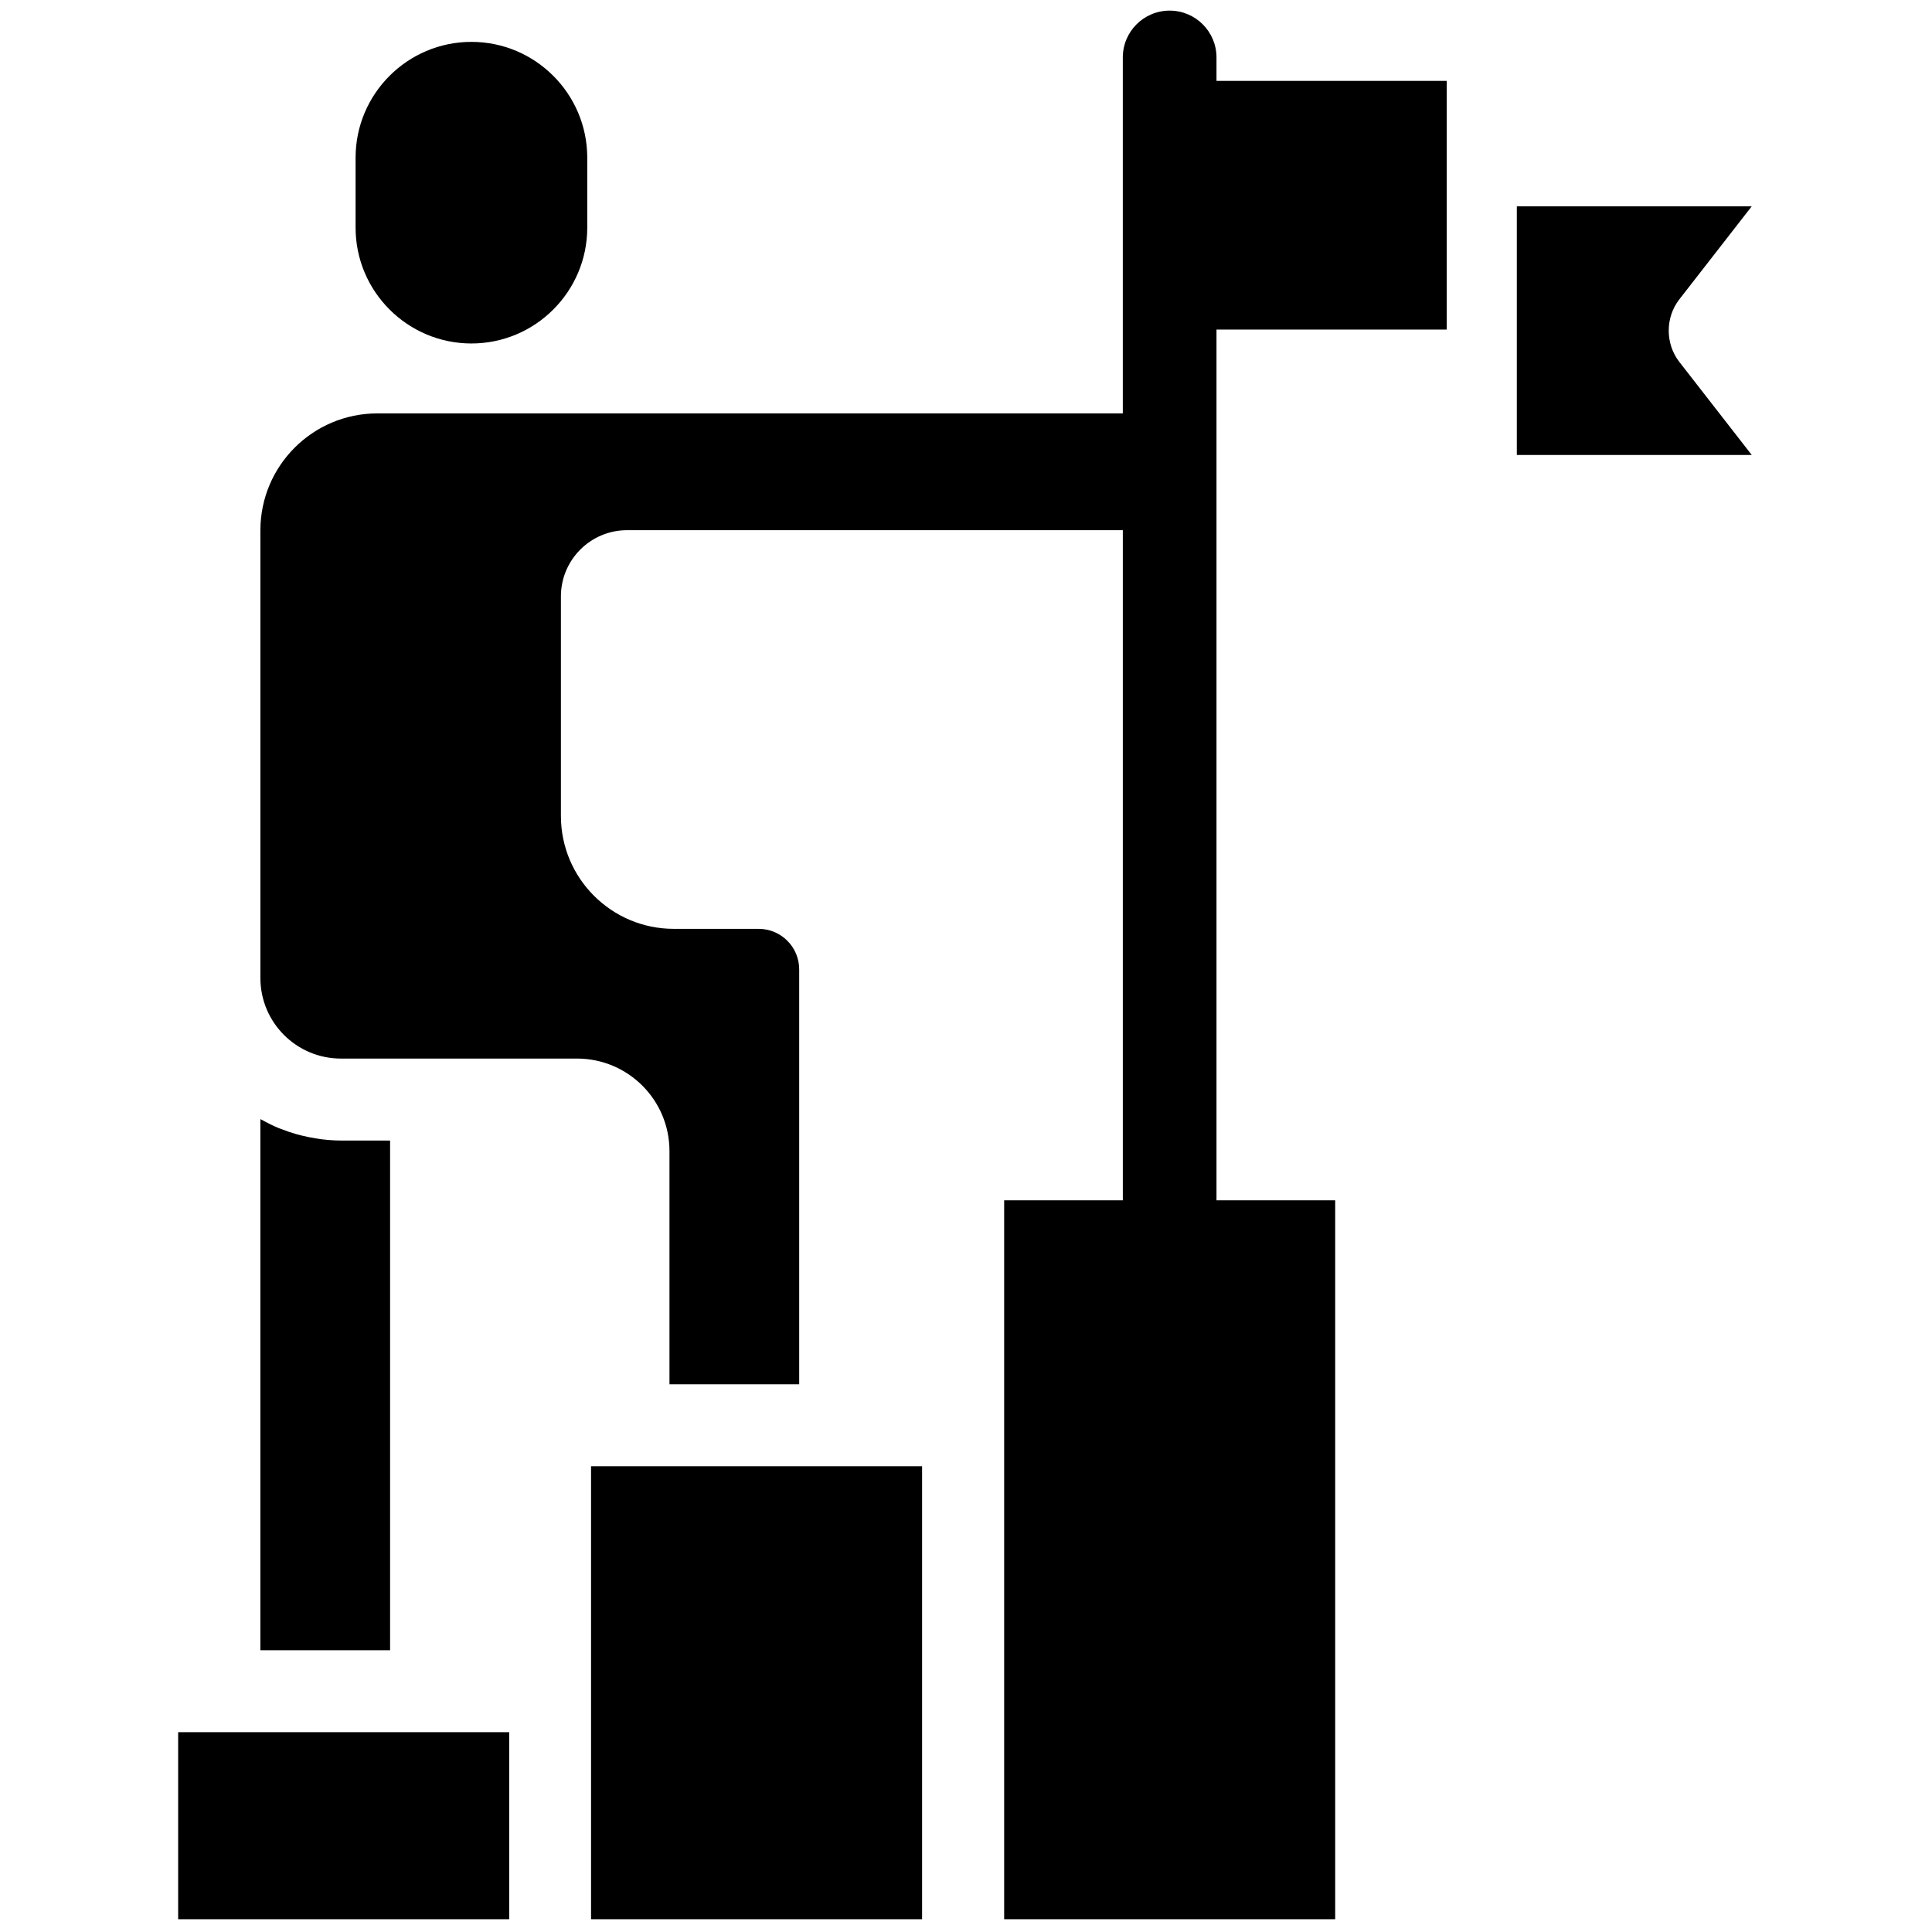 <svg xmlns="http://www.w3.org/2000/svg" xmlns:xlink="http://www.w3.org/1999/xlink" version="1.1" width="256" height="256" viewBox="0 0 256 256" xml:space="preserve">

<defs>
</defs>
<g style="stroke: none; stroke-width: 0; stroke-dasharray: none; stroke-linecap: butt; stroke-linejoin: miter; stroke-miterlimit: 10; fill: none; fill-rule: nonzero; opacity: 1;" transform="translate(1.407 1.407) scale(2.81 2.81)" >
	<path d="M 17.895 53.281 h -2.316 c -0.313 0 -0.62 -0.025 -0.924 -0.061 c -0.091 -0.011 -0.18 -0.027 -0.269 -0.041 c -0.218 -0.034 -0.433 -0.077 -0.645 -0.13 c -0.09 -0.022 -0.181 -0.044 -0.27 -0.069 c -0.247 -0.071 -0.488 -0.153 -0.724 -0.247 c -0.038 -0.015 -0.079 -0.027 -0.117 -0.043 c -0.273 -0.114 -0.536 -0.246 -0.792 -0.389 c -0.02 -0.011 -0.041 -0.019 -0.061 -0.03 v 25.046 h 6.117 V 53.281 z" style="stroke: none; stroke-width: 1; stroke-dasharray: none; stroke-linecap: butt; stroke-linejoin: miter; stroke-miterlimit: 10; fill: rgb(0,0,0); fill-rule: nonzero; opacity: 1;" transform=" matrix(1 0 0 1 0 0) " stroke-linecap="round" />
	<polygon points="9.85,81.18 7.9,81.18 7.9,90 23.51,90 23.51,81.18 19.83,81.18 " style="stroke: none; stroke-width: 1; stroke-dasharray: none; stroke-linecap: butt; stroke-linejoin: miter; stroke-miterlimit: 10; fill: rgb(0,0,0); fill-rule: nonzero; opacity: 1;" transform="  matrix(1 0 0 1 0 0) "/>
	<polygon points="29.14,68.64 27.37,68.64 27.37,79.25 27.37,90 42.98,90 42.98,68.64 39.12,68.64 " style="stroke: none; stroke-width: 1; stroke-dasharray: none; stroke-linecap: butt; stroke-linejoin: miter; stroke-miterlimit: 10; fill: rgb(0,0,0); fill-rule: nonzero; opacity: 1;" transform="  matrix(1 0 0 1 0 0) "/>
	<path d="M 78.686 13.618 l 3.416 -4.39 H 71.025 v 11.726 h 11.078 l -3.416 -4.39 C 78.022 15.712 78.022 14.471 78.686 13.618 z" style="stroke: none; stroke-width: 1; stroke-dasharray: none; stroke-linecap: butt; stroke-linejoin: miter; stroke-miterlimit: 10; fill: rgb(0,0,0); fill-rule: nonzero; opacity: 1;" transform=" matrix(1 0 0 1 0 0) " stroke-linecap="round" />
	<path d="M 21.729 15.696 c 3.012 0 5.462 -2.45 5.462 -5.462 V 6.936 c 0 -3.012 -2.45 -5.462 -5.462 -5.462 s -5.462 2.45 -5.462 5.462 v 3.298 C 16.267 13.246 18.718 15.696 21.729 15.696 z" style="stroke: none; stroke-width: 1; stroke-dasharray: none; stroke-linecap: butt; stroke-linejoin: miter; stroke-miterlimit: 10; fill: rgb(0,0,0); fill-rule: nonzero; opacity: 1;" transform=" matrix(1 0 0 1 0 0) " stroke-linecap="round" />
	<path d="M 56.863 2.209 c 0 -1.22 -0.989 -2.209 -2.209 -2.209 s -2.209 0.989 -2.209 2.209 v 16.784 H 17.295 c -3.047 0 -5.517 2.47 -5.517 5.517 v 21.106 c 0 2.099 1.701 3.8 3.8 3.8 h 4.249 h 6.88 c 2.409 0 4.361 1.953 4.361 4.361 v 10.999 h 6.117 V 45.211 c 0 -1.056 -0.856 -1.912 -1.912 -1.912 h -3.999 c -2.941 0 -5.325 -2.384 -5.325 -5.325 V 27.622 c 0 -1.724 1.398 -3.122 3.122 -3.122 h 23.375 v 31.599 H 46.85 v 10.609 V 90 h 15.61 V 56.099 h -5.597 v -41.06 h 10.857 V 3.313 H 56.863 V 2.209 z" style="stroke: none; stroke-width: 1; stroke-dasharray: none; stroke-linecap: butt; stroke-linejoin: miter; stroke-miterlimit: 10; fill: rgb(0,0,0); fill-rule: nonzero; opacity: 1;" transform=" matrix(1 0 0 1 0 0) " stroke-linecap="round" />
</g>
</svg>
